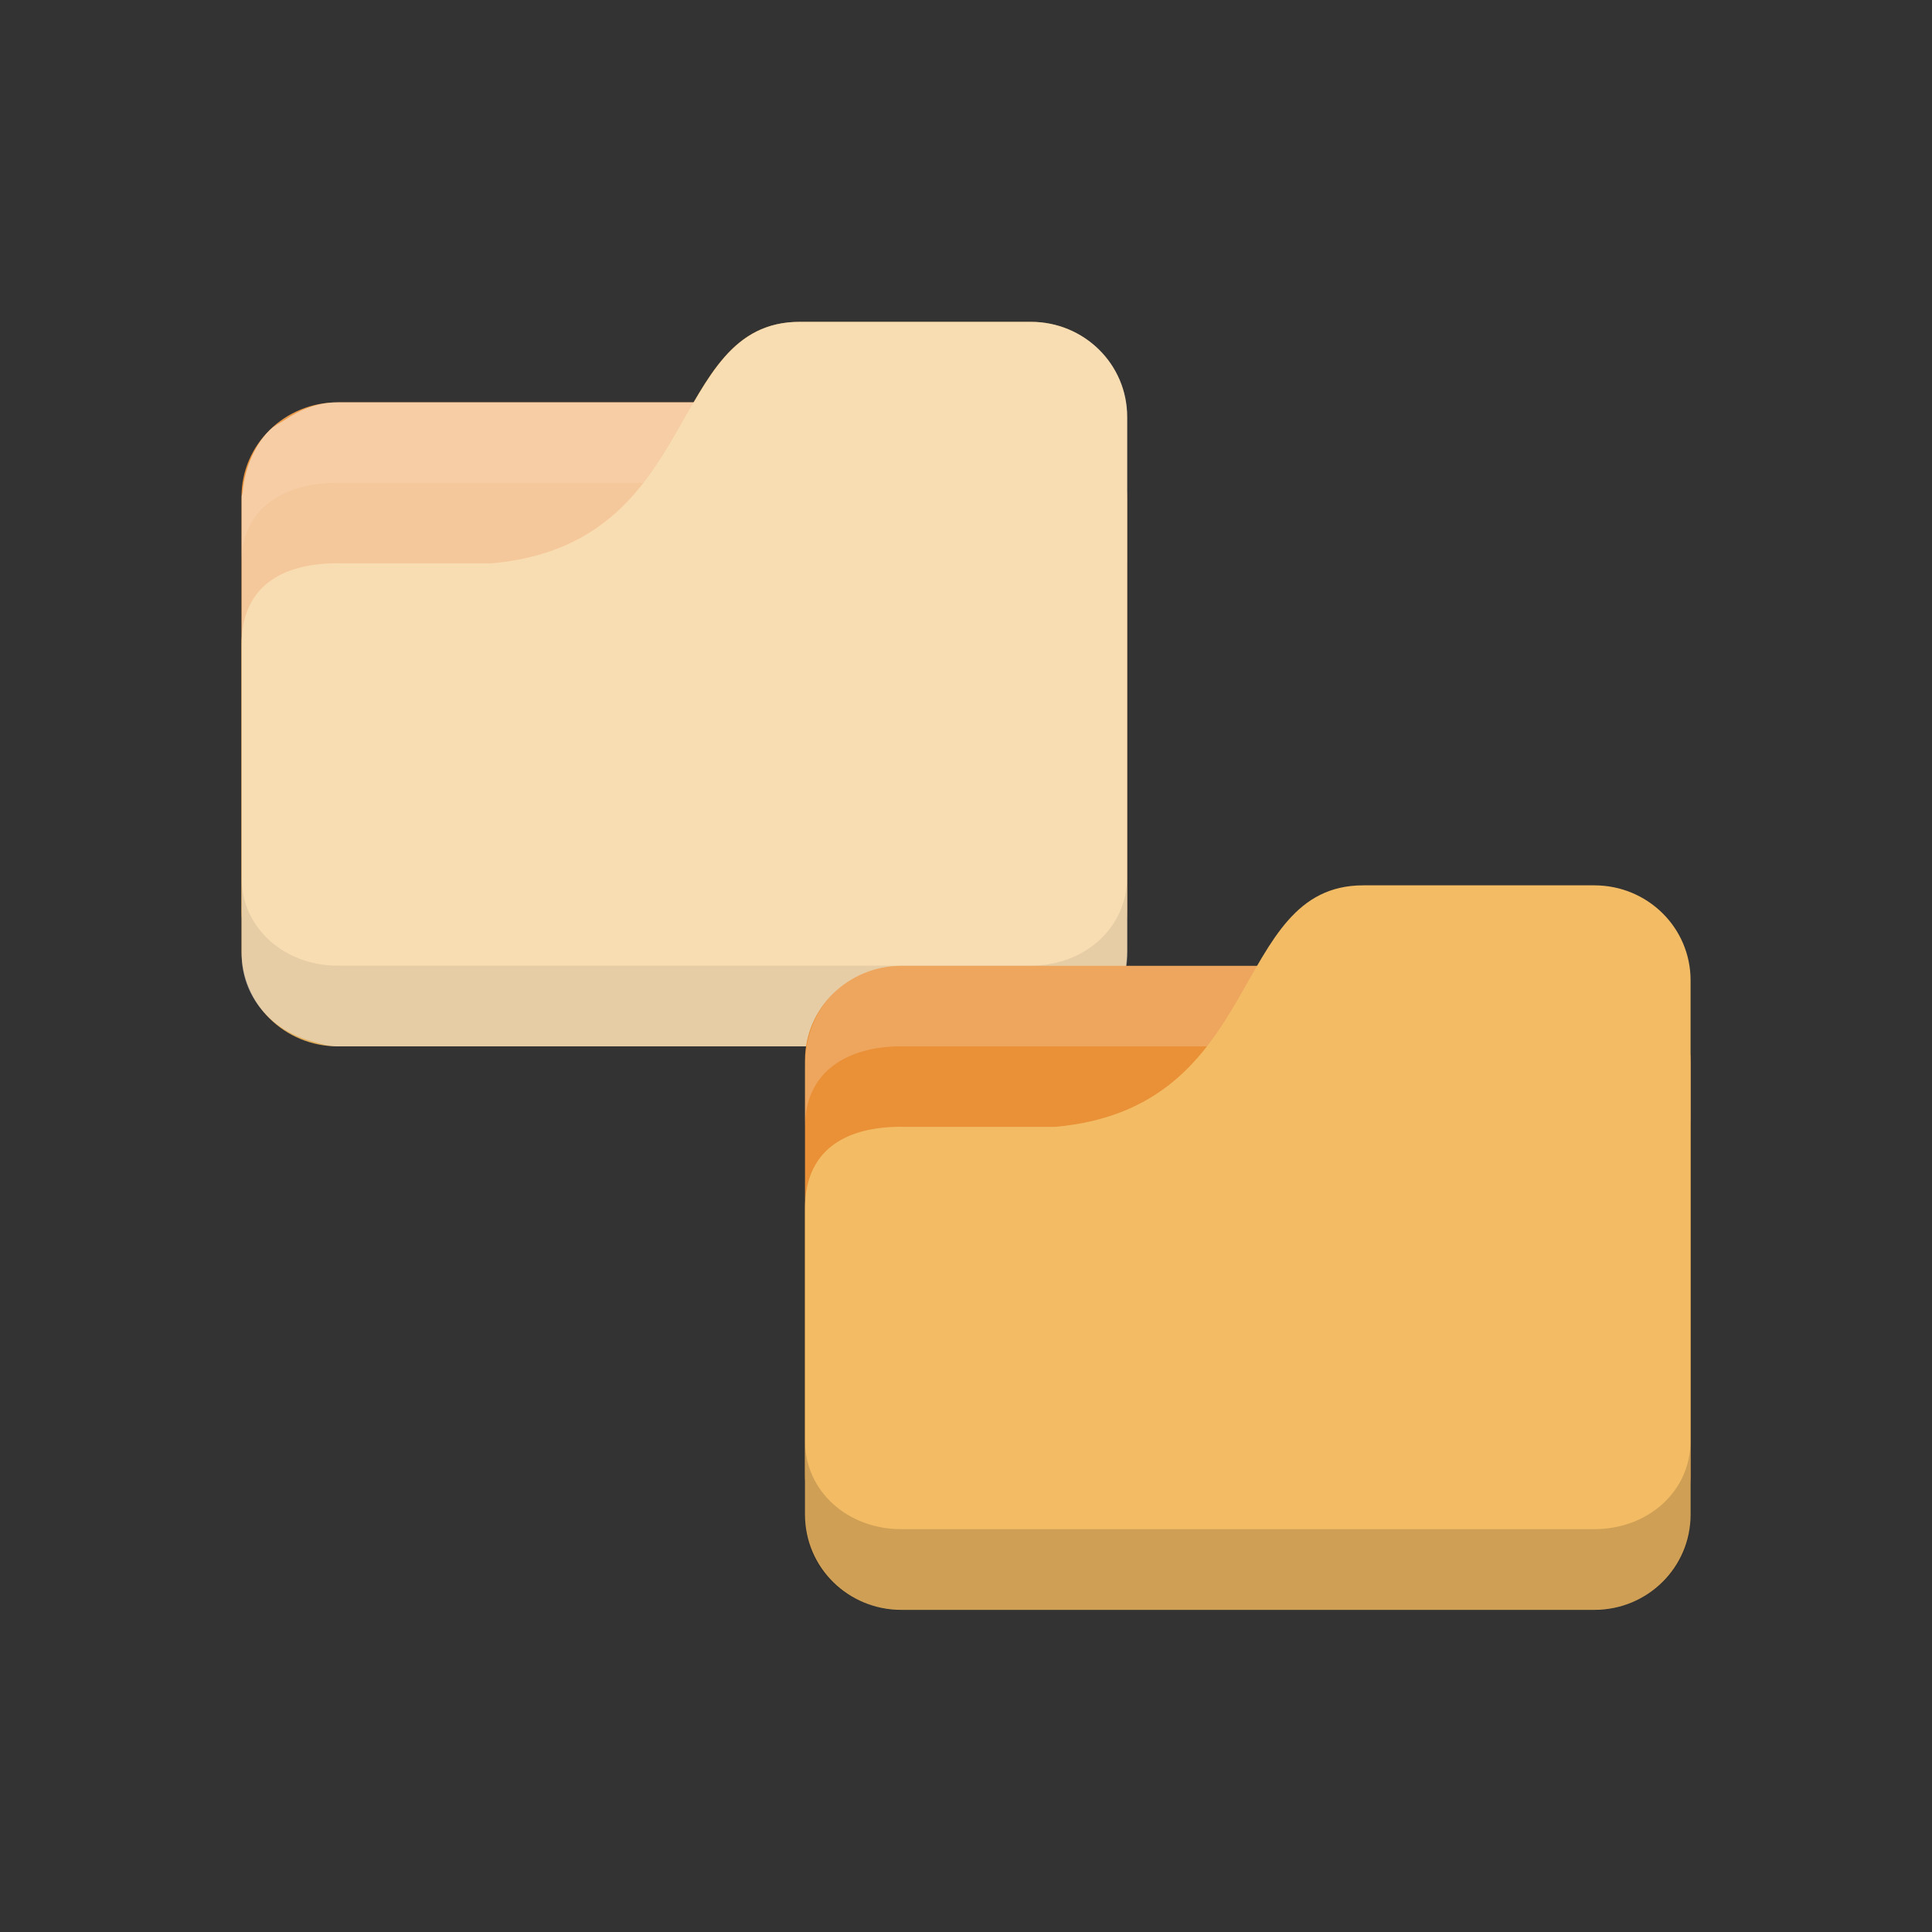 <svg xmlns="http://www.w3.org/2000/svg" viewBox="0 0 24 24">
 <rect x="0" y="0" width="24" height="24" fill="#333333" stroke="none"/>
 <rect rx="1.196" height="7.5" y="4.998" x="3" ry="1.172" width="11" style="fill:#ea9036;fill-opacity:1;stroke:none"/>
 <path d="m 4.196 4.998 c -0.662 0 -1.196 0.5 -1.196 1.25 l 0 0.75 c 0 -0.693 0.533 -1 1.196 -1 l 8.609 0 c 0.662 0 1.196 0.307 1.196 1 l 0 -0.75 c 0 -0.693 -0.533 -1.25 -1.196 -1.25 z" style="fill:#fff;opacity:0.1;fill-opacity:1;stroke:none"/>
 <path d="m 4.196,6.998 1.913,0 c 2.63,-0.236 2.152,-3 3.826,-3 l 2.87,0 c 0.662,0 1.196,0.526 1.196,1.18 l 0,6.639 c 0,0.654 -0.533,1.181 -1.196,1.181 l -8.609,0 C 3.534,12.998 3,12.472 3,11.817 l 0,-3.806 c 0,-0.708 0.478,-1.014 1.196,-1.014 z" style="fill:#f2bb64;fill-opacity:1;stroke:none"/>
 <path d="m 9.936 3.998 c -0.673 0 -0.999 0.451 -1.318 1 l -4.422 0 c -0.249 0 -0.465 0.089 -0.656 0.217 c -0.064 0.042 -0.135 0.074 -0.189 0.127 c -0.126 0.124 -0.212 0.281 -0.271 0.451 c -0.034 0.099 -0.056 0.207 -0.066 0.32 c -0.001 0.02 -0.012 0.037 -0.012 0.057 l 0 0.078 l 0 0.75 l 0 1.014 l 0 2.887 l 0 0.428 l 0 0.49 l 0 0.039 c 0 0.519 0.361 0.937 0.859 1.076 c 0.109 0.032 0.216 0.066 0.336 0.066 l 8.609 0 c 0.083 0 0.156 -0.031 0.234 -0.047 c 0.545 -0.106 0.963 -0.543 0.963 -1.096 l 0 -0.039 l 0 -4.818 l 0 -0.75 l 0 -1.07 c 0 -0.654 -0.535 -1.18 -1.197 -1.18 l -2.869 0 z" style="fill:#fff;opacity:0.5;fill-opacity:1;stroke:none"/>
 <path d="m 3,10.898 0,0.957 c 0,0.632 0.524,1.141 1.196,1.141 l 8.609,0 c 0.662,0 1.196,-0.509 1.196,-1.141 l 0,-0.957 c 0,0.632 -0.533,1.098 -1.196,1.098 l -8.609,0 C 3.534,11.996 3,11.53 3,10.898 Z" style="fill:#000;opacity:0.075;fill-opacity:1;stroke:none"/>
 <rect rx="1.196" height="7.5" y="11.998" x="10" ry="1.172" width="11" style="fill:#ea9036;fill-opacity:1;stroke:none"/>
 <path d="m 11.196 11.998 c -0.662 0 -1.196 0.5 -1.196 1.25 l 0 0.75 c 0 -0.693 0.533 -1 1.196 -1 l 8.609 0 c 0.662 0 1.196 0.307 1.196 1 l 0 -0.75 c 0 -0.693 -0.533 -1.25 -1.196 -1.25 z" style="fill:#fff;opacity:0.2;fill-opacity:1;stroke:none"/>
 <path d="m 11.196 13.998 1.913 0 c 2.63 -0.236 2.152 -3 3.826 -3 l 2.87 0 c 0.662 0 1.196 0.526 1.196 1.18 l 0 6.639 c 0 0.654 -0.533 1.181 -1.196 1.181 l -8.609 0 c -0.662 0 -1.196 -0.526 -1.196 -1.181 l 0 -3.806 c 0 -0.708 0.478 -1.014 1.196 -1.014 z" style="fill:#f2bb64;fill-opacity:1;stroke:none"/>
 <path d="m 10 17.898 0 0.957 c 0 0.632 0.524 1.141 1.196 1.141 l 8.609 0 c 0.662 0 1.196 -0.509 1.196 -1.141 l 0 -0.957 c 0 0.632 -0.533 1.098 -1.196 1.098 l -8.609 0 c -0.662 0 -1.196 -0.466 -1.196 -1.098 z" style="fill:#000;opacity:0.15;fill-opacity:1;stroke:none"/>
</svg>
